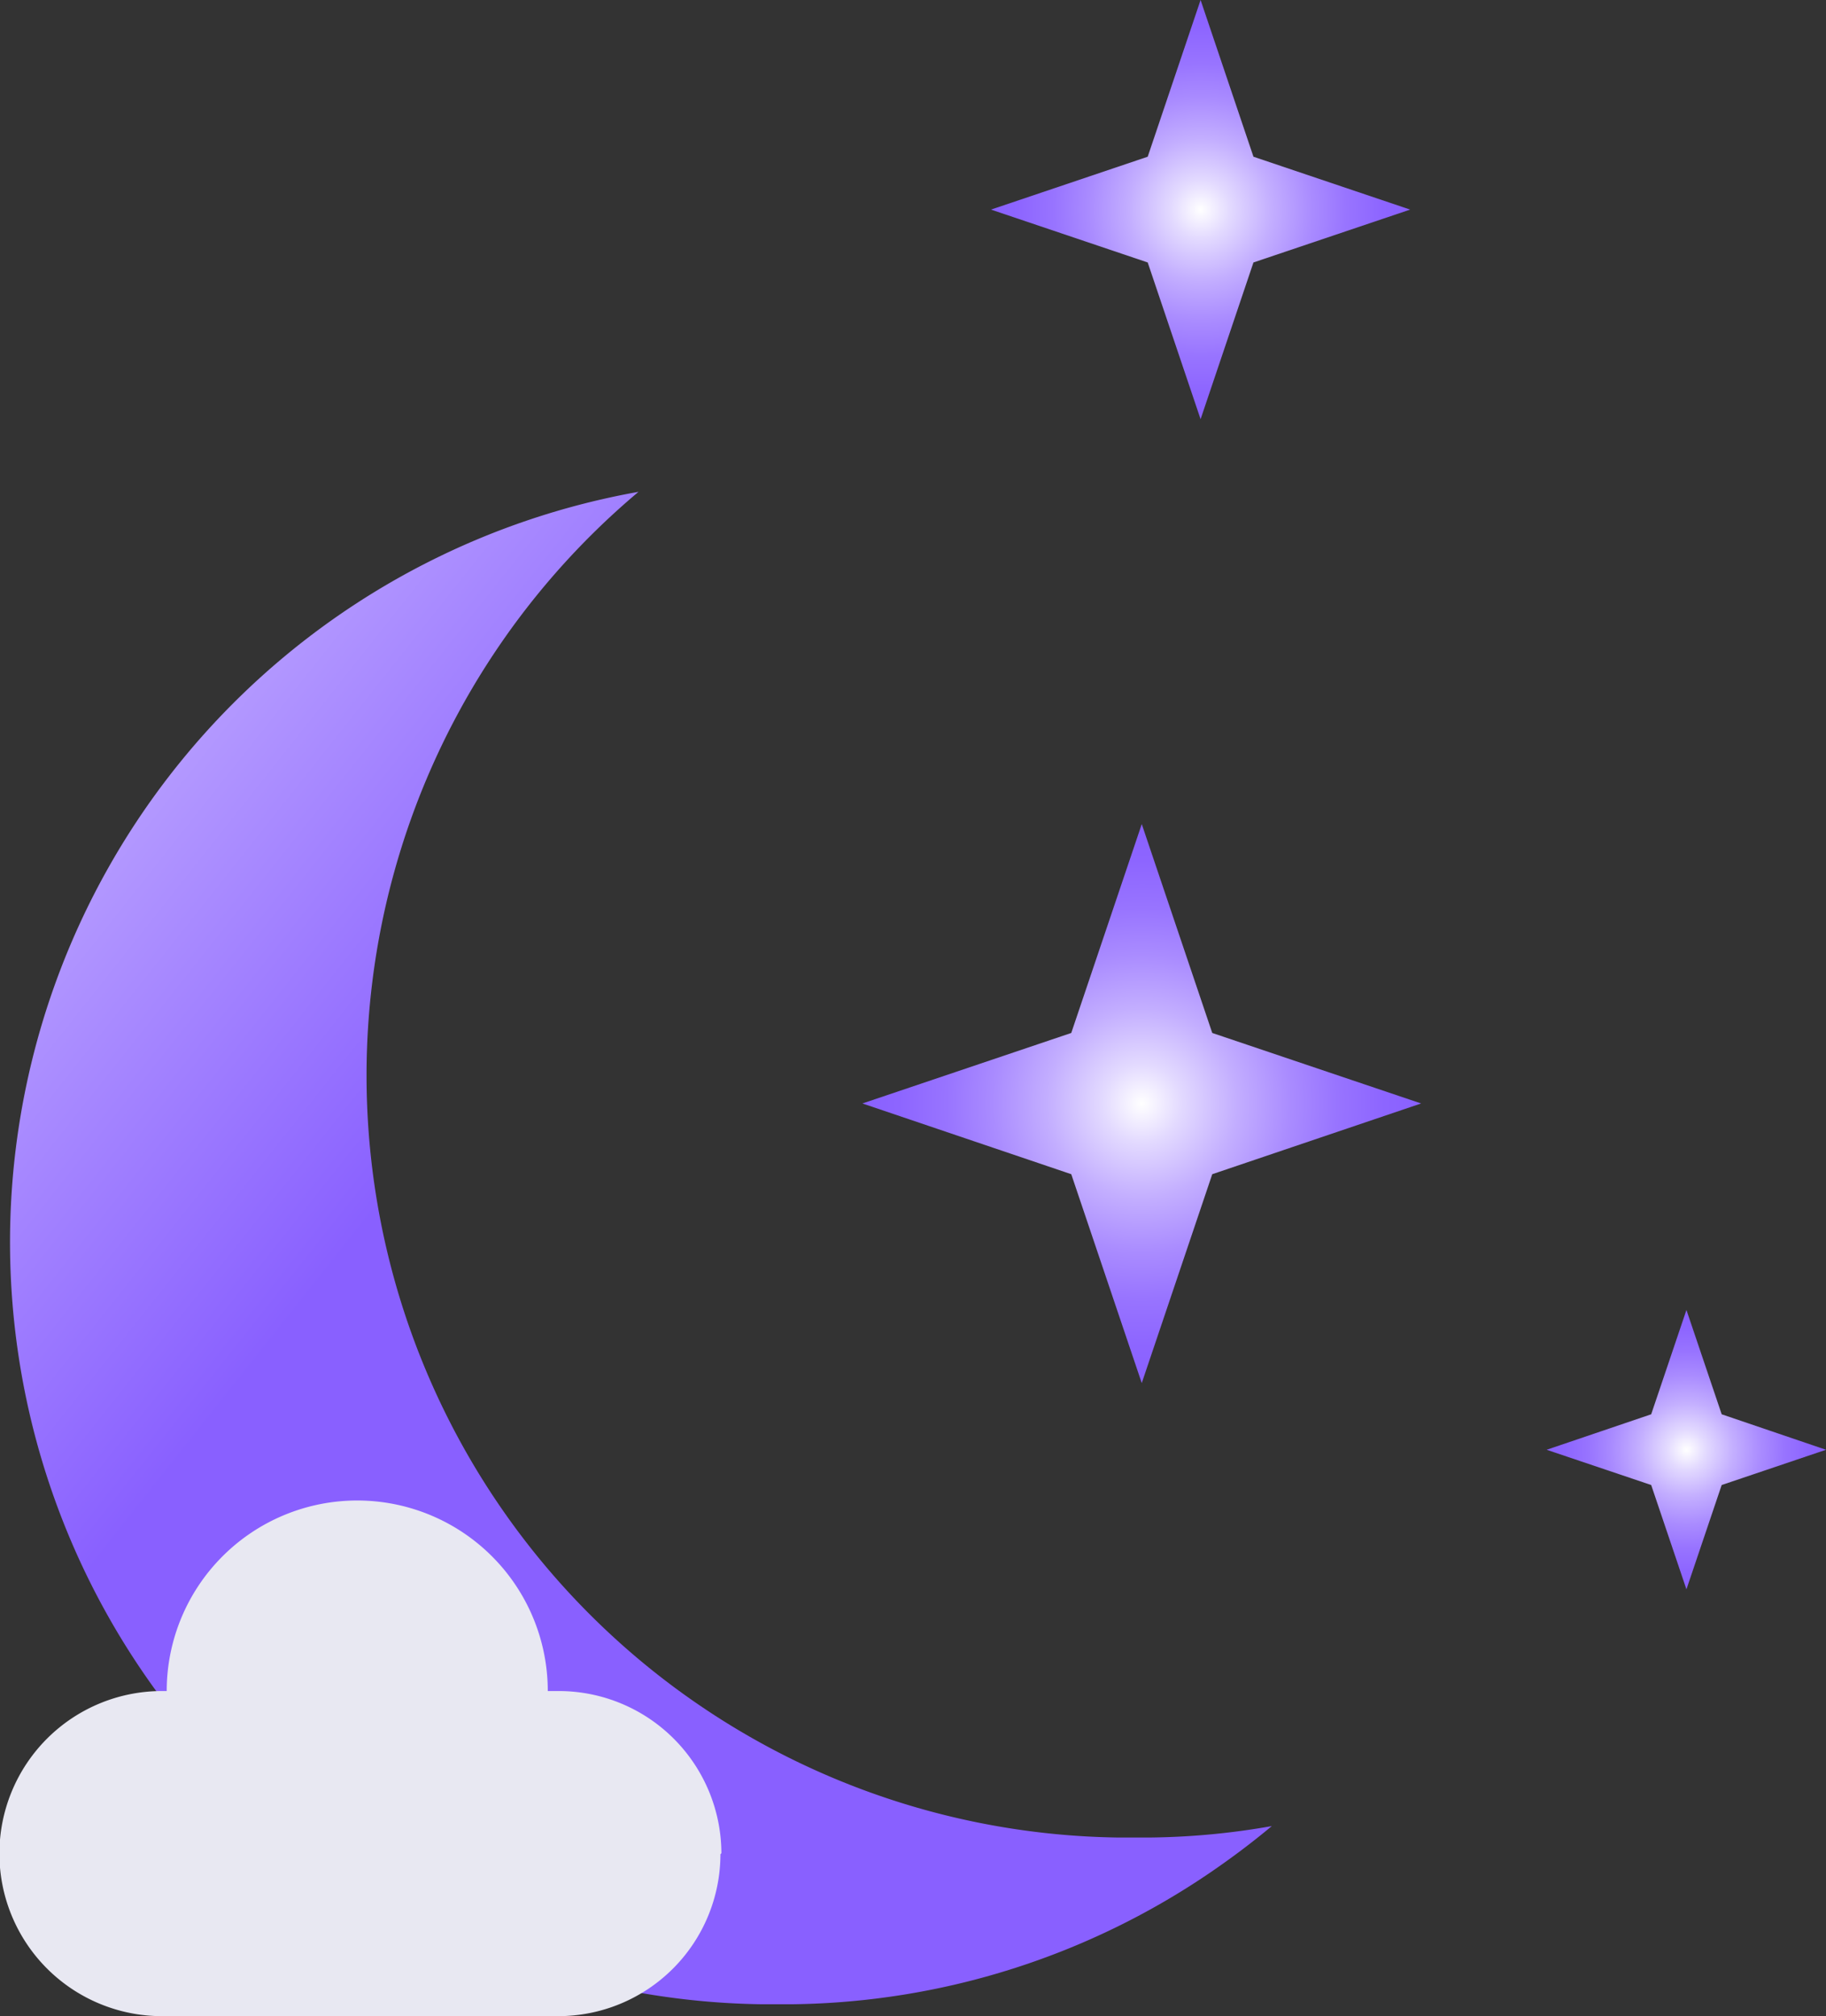 <svg xmlns="http://www.w3.org/2000/svg" xmlns:xlink="http://www.w3.org/1999/xlink" viewBox="0 0 76.67 84.65"><rect x="0" y="0" width="76.67" height="84.65" fill="#333333" stroke="none"/><defs><style>.cls-1{fill:url(#linear-gradient);}.cls-2{fill:#e8e8f2;}.cls-3{fill:url(#radial-gradient);}.cls-4{fill:url(#radial-gradient-2);}.cls-5{fill:url(#radial-gradient-3);}</style><linearGradient id="linear-gradient" x1="-21.94" y1="15.97" x2="18.22" y2="47.8" gradientUnits="userSpaceOnUse"><stop offset="0" stop-color="#fff"/><stop offset="1" stop-color="#8960ff"/></linearGradient><radialGradient id="radial-gradient" cx="50.41" cy="8.8" r="8.8" gradientUnits="userSpaceOnUse"><stop offset="0" stop-color="#fff"/><stop offset="0.14" stop-color="#e3daff"/><stop offset="0.34" stop-color="#c3aeff"/><stop offset="0.53" stop-color="#aa8cff"/><stop offset="0.7" stop-color="#9874ff"/><stop offset="0.87" stop-color="#8d65ff"/><stop offset="1" stop-color="#8960ff"/></radialGradient><radialGradient id="radial-gradient-2" cx="70.81" cy="60.87" r="5.87" xlink:href="#radial-gradient"/><radialGradient id="radial-gradient-3" cx="47.94" cy="46.33" r="11.73" xlink:href="#radial-gradient"/></defs><g id="Layer_2" data-name="Layer 2"><g id="Layer_1-2" data-name="Layer 1"><path class="cls-1" d="M53.4,76.67c-.8.67-1.65,1.31-2.54,1.92a31.83,31.83,0,0,1-17.53,5.56H31.9a32,32,0,0,1-5.09-63.5A32,32,0,0,0,46.9,77.15h1.43A31,31,0,0,0,53.4,76.67Z"/><path class="cls-2" d="M30.25,77.85a6.81,6.81,0,0,1-6.81,6.8H6.8A6.81,6.81,0,0,1,6.8,71H7a8,8,0,0,1,16,0l.48,0a6.83,6.83,0,0,1,6.81,6.81Z"/><polygon class="cls-3" points="52.63 6.58 59.21 8.8 52.63 11.02 50.41 17.6 48.19 11.02 41.61 8.8 48.19 6.58 50.41 0 52.63 6.58"/><polygon class="cls-4" points="72.29 59.38 76.67 60.87 72.29 62.35 70.81 66.73 69.33 62.35 64.94 60.87 69.33 59.38 70.81 55 72.29 59.38"/><polygon class="cls-5" points="50.9 43.37 59.67 46.33 50.9 49.3 47.94 58.07 44.98 49.3 36.21 46.33 44.98 43.37 47.94 34.6 50.9 43.37"/></g></g></svg>